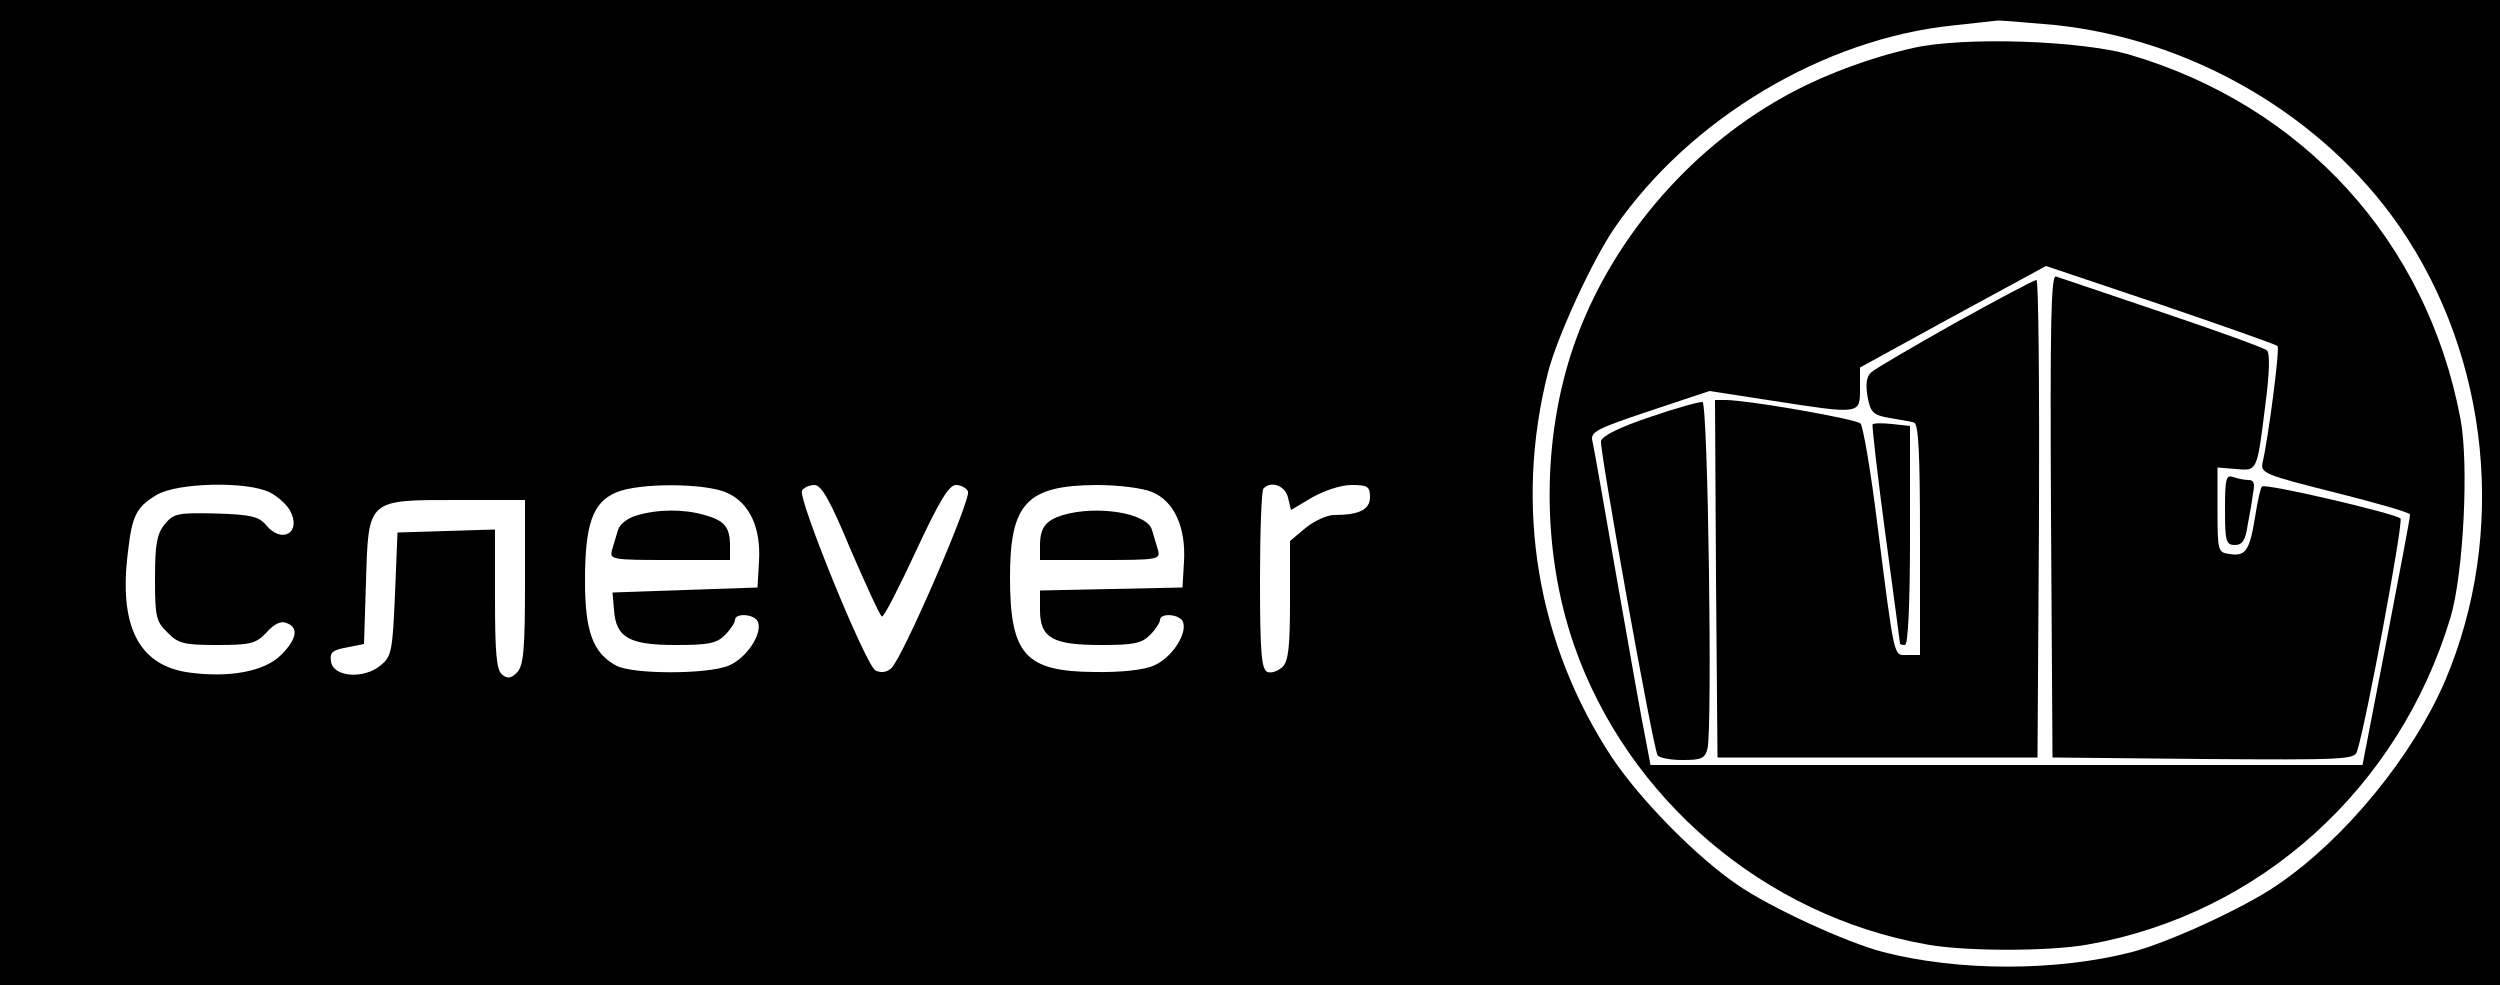 <?xml version="1.0" standalone="no"?>
<!DOCTYPE svg PUBLIC "-//W3C//DTD SVG 20010904//EN"
 "http://www.w3.org/TR/2001/REC-SVG-20010904/DTD/svg10.dtd">
<svg version="1.0" xmlns="http://www.w3.org/2000/svg"
 width="500pt" height="197pt" viewBox="0 0 500 197"
 preserveAspectRatio="xMidYMid meet">

<g transform="translate(0,197) scale(0.1,-0.1)"
fill="#000000" stroke="none">
<path d="M0 985 l0 -985 2500 0 2500 0 0 985 0 985 -2500 0 -2500 0 0 -985z
m4110 935 c275 -29 536 -182 689 -403 181 -263 216 -615 91 -909 -64 -149
-199 -315 -334 -407 -66 -46 -219 -116 -292 -135 -151 -39 -347 -39 -498 0
-73 19 -226 89 -292 135 -82 56 -193 169 -250 254 -150 227 -196 503 -128 770
18 71 89 225 133 289 150 218 417 378 676 405 44 5 85 9 91 10 7 0 58 -4 114
-9z m-3570 -935 c16 -8 34 -25 40 -36 24 -44 -16 -68 -48 -29 -14 17 -31 21
-100 23 -77 2 -85 0 -103 -22 -15 -19 -19 -39 -19 -108 0 -76 2 -86 25 -108
21 -22 33 -25 99 -25 68 0 78 3 99 25 15 17 29 24 40 19 25 -9 21 -32 -11 -64
-33 -33 -103 -46 -184 -35 -101 14 -141 93 -122 242 8 72 17 89 57 113 41 25
182 28 227 5z m915 -1 c45 -21 67 -70 63 -137 l-3 -52 -145 -5 -145 -5 3 -35
c4 -55 30 -70 123 -70 66 0 82 3 99 20 11 11 20 25 20 30 0 15 40 12 46 -4 9
-24 -23 -72 -58 -87 -42 -18 -194 -18 -226 0 -46 25 -62 68 -62 169 0 113 15
157 62 177 46 20 181 19 223 -1z m247 -115 c31 -71 58 -131 62 -132 4 -1 34
58 68 131 47 101 66 132 80 132 10 0 21 -6 24 -13 6 -17 -133 -338 -154 -354
-9 -8 -21 -9 -31 -4 -20 11 -156 345 -147 360 4 6 15 11 25 11 14 0 32 -32 73
-131z m602 117 c44 -18 68 -70 64 -139 l-3 -52 -142 -3 -143 -3 0 -39 c0 -56
25 -70 122 -70 65 0 81 3 98 20 11 11 20 25 20 30 0 15 40 12 46 -4 9 -24 -23
-72 -58 -87 -20 -9 -67 -14 -119 -13 -139 1 -169 35 -169 190 0 148 34 183
173 184 44 0 92 -6 111 -14z m272 -11 l6 -25 42 25 c25 14 58 25 79 25 32 0
37 -3 37 -24 0 -25 -21 -36 -72 -36 -14 0 -40 -12 -57 -26 l-31 -26 0 -118 c0
-93 -3 -122 -15 -134 -9 -8 -22 -13 -30 -10 -12 5 -15 37 -15 183 0 98 3 181
7 184 15 16 43 6 49 -18z m-1526 -169 c0 -138 -3 -167 -16 -181 -12 -12 -19
-13 -30 -4 -11 9 -14 44 -14 151 l0 139 -97 -3 -98 -3 -5 -123 c-5 -116 -7
-125 -29 -143 -34 -28 -95 -23 -99 8 -3 18 3 23 31 28 l35 7 4 125 c5 166 2
163 184 163 l134 0 0 -164z"/>
<path d="M3826 1874 c-89 -20 -185 -56 -261 -99 -192 -108 -346 -291 -417
-495 -65 -187 -65 -412 0 -600 107 -308 382 -542 706 -599 77 -14 245 -14 322
0 344 61 622 312 725 654 26 88 37 306 20 397 -67 356 -315 627 -663 729 -98
28 -331 36 -432 13z m729 -596 c5 -5 -18 -182 -30 -234 -4 -20 5 -24 145 -59
83 -21 150 -40 150 -44 1 -3 -21 -117 -47 -253 l-48 -248 -712 0 -712 0 -10
53 c-6 28 -31 169 -56 312 -25 143 -47 270 -50 282 -5 19 6 25 114 61 l120 40
123 -19 c180 -28 178 -28 178 24 l0 42 186 102 186 101 229 -77 c126 -43 231
-80 234 -83z"/>
<path d="M4102 939 l3 -484 302 -3 c281 -2 302 -1 307 15 19 59 93 459 87 466
-10 10 -271 71 -277 64 -3 -2 -9 -30 -14 -62 -11 -67 -19 -78 -51 -73 -23 3
-24 6 -24 88 l0 85 37 -3 c43 -4 42 -6 59 131 8 60 9 101 3 106 -5 5 -99 39
-209 76 -110 37 -206 70 -213 72 -10 4 -12 -93 -10 -478z"/>
<path d="M3910 1324 c-85 -48 -161 -92 -168 -99 -9 -8 -11 -24 -7 -48 6 -32
11 -37 44 -43 20 -3 42 -7 49 -9 9 -3 12 -59 12 -235 l0 -230 -25 0 c-28 0
-25 -16 -60 259 -13 107 -29 199 -34 204 -9 9 -220 46 -269 47 l-22 0 2 -357
3 -358 320 0 320 0 3 478 c1 262 -1 477 -5 477 -5 0 -78 -39 -163 -86z"/>
<path d="M3300 1136 c-60 -20 -96 -38 -98 -48 -3 -18 104 -613 113 -628 3 -6
26 -10 50 -10 38 0 45 3 50 23 10 41 1 690 -10 693 -5 1 -53 -12 -105 -30z"/>
<path d="M3745 1121 c-1 -3 10 -103 26 -221 16 -118 29 -216 29 -217 0 -2 5
-3 10 -3 6 0 10 80 10 219 l0 219 -36 4 c-19 2 -37 2 -39 -1z"/>
<path d="M4450 951 c0 -64 2 -71 20 -71 14 0 21 9 25 38 4 20 9 49 11 65 4 20
2 27 -9 27 -9 0 -22 3 -31 6 -14 5 -16 -4 -16 -65z"/>
<path d="M1273 939 c-18 -5 -34 -18 -37 -29 -3 -11 -9 -29 -12 -40 -5 -19 -1
-20 115 -20 l121 0 0 28 c0 38 -11 51 -51 62 -41 12 -93 12 -136 -1z"/>
<path d="M2126 940 c-35 -11 -46 -25 -46 -62 l0 -28 121 0 c116 0 120 1 115
20 -3 11 -9 29 -12 40 -9 34 -109 50 -178 30z"/>
</g>
</svg>
